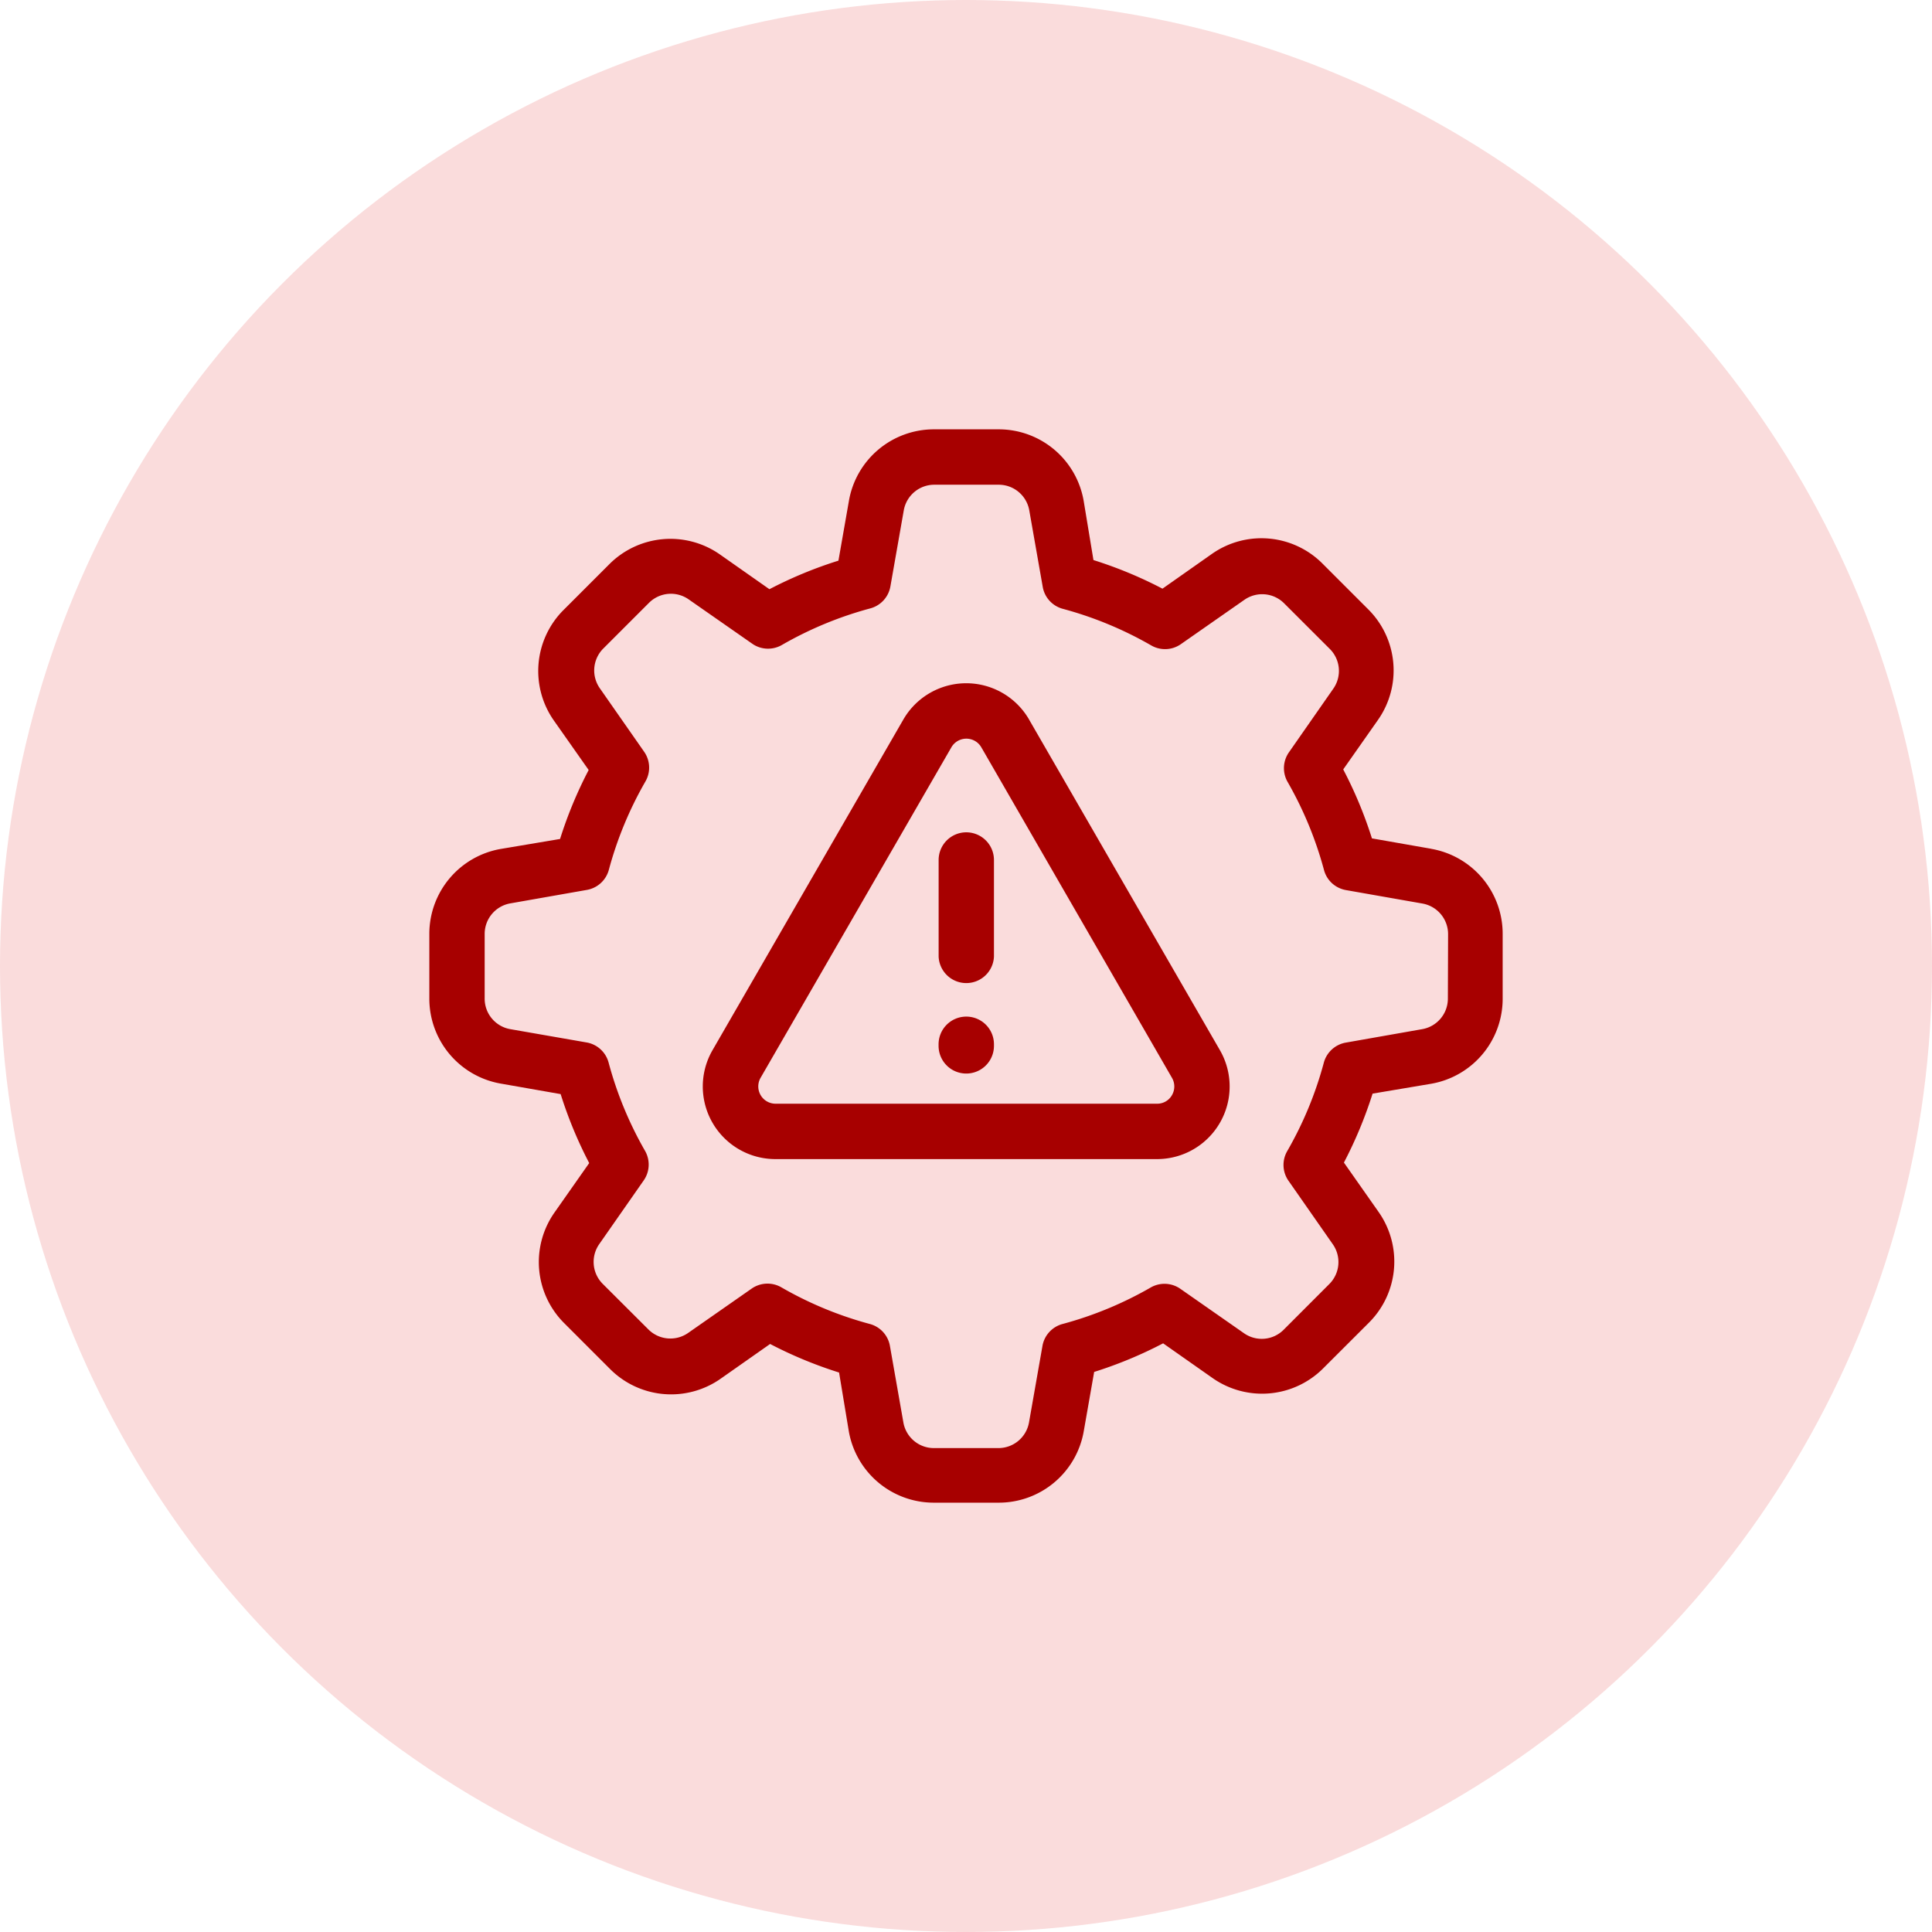 <svg width="36" height="36" viewBox="0 0 36 36" fill="none" xmlns="http://www.w3.org/2000/svg">
    <circle cx="18" cy="18" r="18" fill="#FADCDC"/>
    <path d="m26.67 15.816-1.106-.194a7.877 7.877 0 0 0-.535-1.285l.646-.92a1.606 1.606 0 0 0-.18-2.063l-.852-.852a1.606 1.606 0 0 0-2.062-.18l-.92.647a7.885 7.885 0 0 0-1.286-.533l-.181-1.095A1.606 1.606 0 0 0 18.608 8h-1.205a1.607 1.607 0 0 0-1.586 1.341l-.194 1.106c-.444.139-.874.317-1.286.532l-.92-.646a1.608 1.608 0 0 0-2.063.18l-.852.852a1.607 1.607 0 0 0-.18 2.063l.647.92a7.887 7.887 0 0 0-.533 1.285l-1.095.184A1.606 1.606 0 0 0 8 17.402v1.207a1.607 1.607 0 0 0 1.341 1.584l1.106.194c.139.443.317.873.532 1.285l-.646.92a1.607 1.607 0 0 0 .18 2.063l.854.854a1.606 1.606 0 0 0 2.063.18l.92-.646a7.89 7.89 0 0 0 1.285.532l.181 1.093A1.607 1.607 0 0 0 17.401 28h1.207a1.607 1.607 0 0 0 1.586-1.33l.194-1.106a7.88 7.88 0 0 0 1.285-.533l.92.646a1.608 1.608 0 0 0 2.063-.18l.852-.851a1.607 1.607 0 0 0 .18-2.063l-.646-.92c.215-.412.394-.842.534-1.285l1.093-.184A1.607 1.607 0 0 0 28 18.61v-1.207a1.607 1.607 0 0 0-1.33-1.586zm.309 2.792a.578.578 0 0 1-.479.569l-1.42.25a.516.516 0 0 0-.412.373 6.856 6.856 0 0 1-.683 1.65c-.1.174-.09.39.025.553l.825 1.182a.578.578 0 0 1-.064.74l-.852.853a.576.576 0 0 1-.74.064l-1.182-.825a.516.516 0 0 0-.549-.03 6.862 6.862 0 0 1-1.65.684.515.515 0 0 0-.374.412l-.25 1.422a.579.579 0 0 1-.569.478h-1.202a.577.577 0 0 1-.57-.479l-.25-1.421a.515.515 0 0 0-.373-.412 6.86 6.86 0 0 1-1.65-.683.516.516 0 0 0-.555.024l-1.182.825a.579.579 0 0 1-.74-.064l-.853-.851a.578.578 0 0 1-.063-.741l.825-1.182a.516.516 0 0 0 .03-.55 6.868 6.868 0 0 1-.682-1.651.516.516 0 0 0-.413-.374l-1.417-.247a.577.577 0 0 1-.479-.57v-1.204a.578.578 0 0 1 .479-.57l1.421-.25a.516.516 0 0 0 .413-.372 6.868 6.868 0 0 1 .683-1.65.516.516 0 0 0-.025-.554l-.825-1.182a.578.578 0 0 1 .064-.74l.852-.852a.577.577 0 0 1 .74-.064l1.183.825c.163.115.379.124.552.025a6.858 6.858 0 0 1 1.65-.683.516.516 0 0 0 .374-.413l.25-1.421a.578.578 0 0 1 .56-.47h1.208a.578.578 0 0 1 .569.478l.25 1.421c.033.2.179.36.373.413a6.873 6.873 0 0 1 1.65.683c.174.1.39.09.553-.025l1.182-.825a.578.578 0 0 1 .74.064l.853.852a.578.578 0 0 1 .064.74l-.825 1.183a.516.516 0 0 0-.031.546c.298.518.528 1.073.683 1.65.052.195.213.34.412.374l1.421.25a.579.579 0 0 1 .479.569l-.004 1.203z" fill="#A70000"/>
    <path d="M19.177 13.41a1.353 1.353 0 0 0-2.346 0l-3.554 6.158a1.353 1.353 0 0 0 1.172 2.03h7.11a1.353 1.353 0 0 0 1.172-2.03l-3.554-6.157zm2.661 6.996a.315.315 0 0 1-.278.16h-7.11a.322.322 0 0 1-.278-.482l3.555-6.158a.322.322 0 0 1 .559 0l3.552 6.158c.058.1.058.222 0 .322z" fill="#A70000"/>
    <path d="M18.005 15.509a.516.516 0 0 0-.515.516v1.8a.516.516 0 0 0 1.031 0v-1.8a.516.516 0 0 0-.516-.516zM18.005 18.943a.516.516 0 0 0-.516.516v.029a.516.516 0 0 0 1.032 0v-.029a.515.515 0 0 0-.516-.516z" fill="#A70000"/>
</svg>
